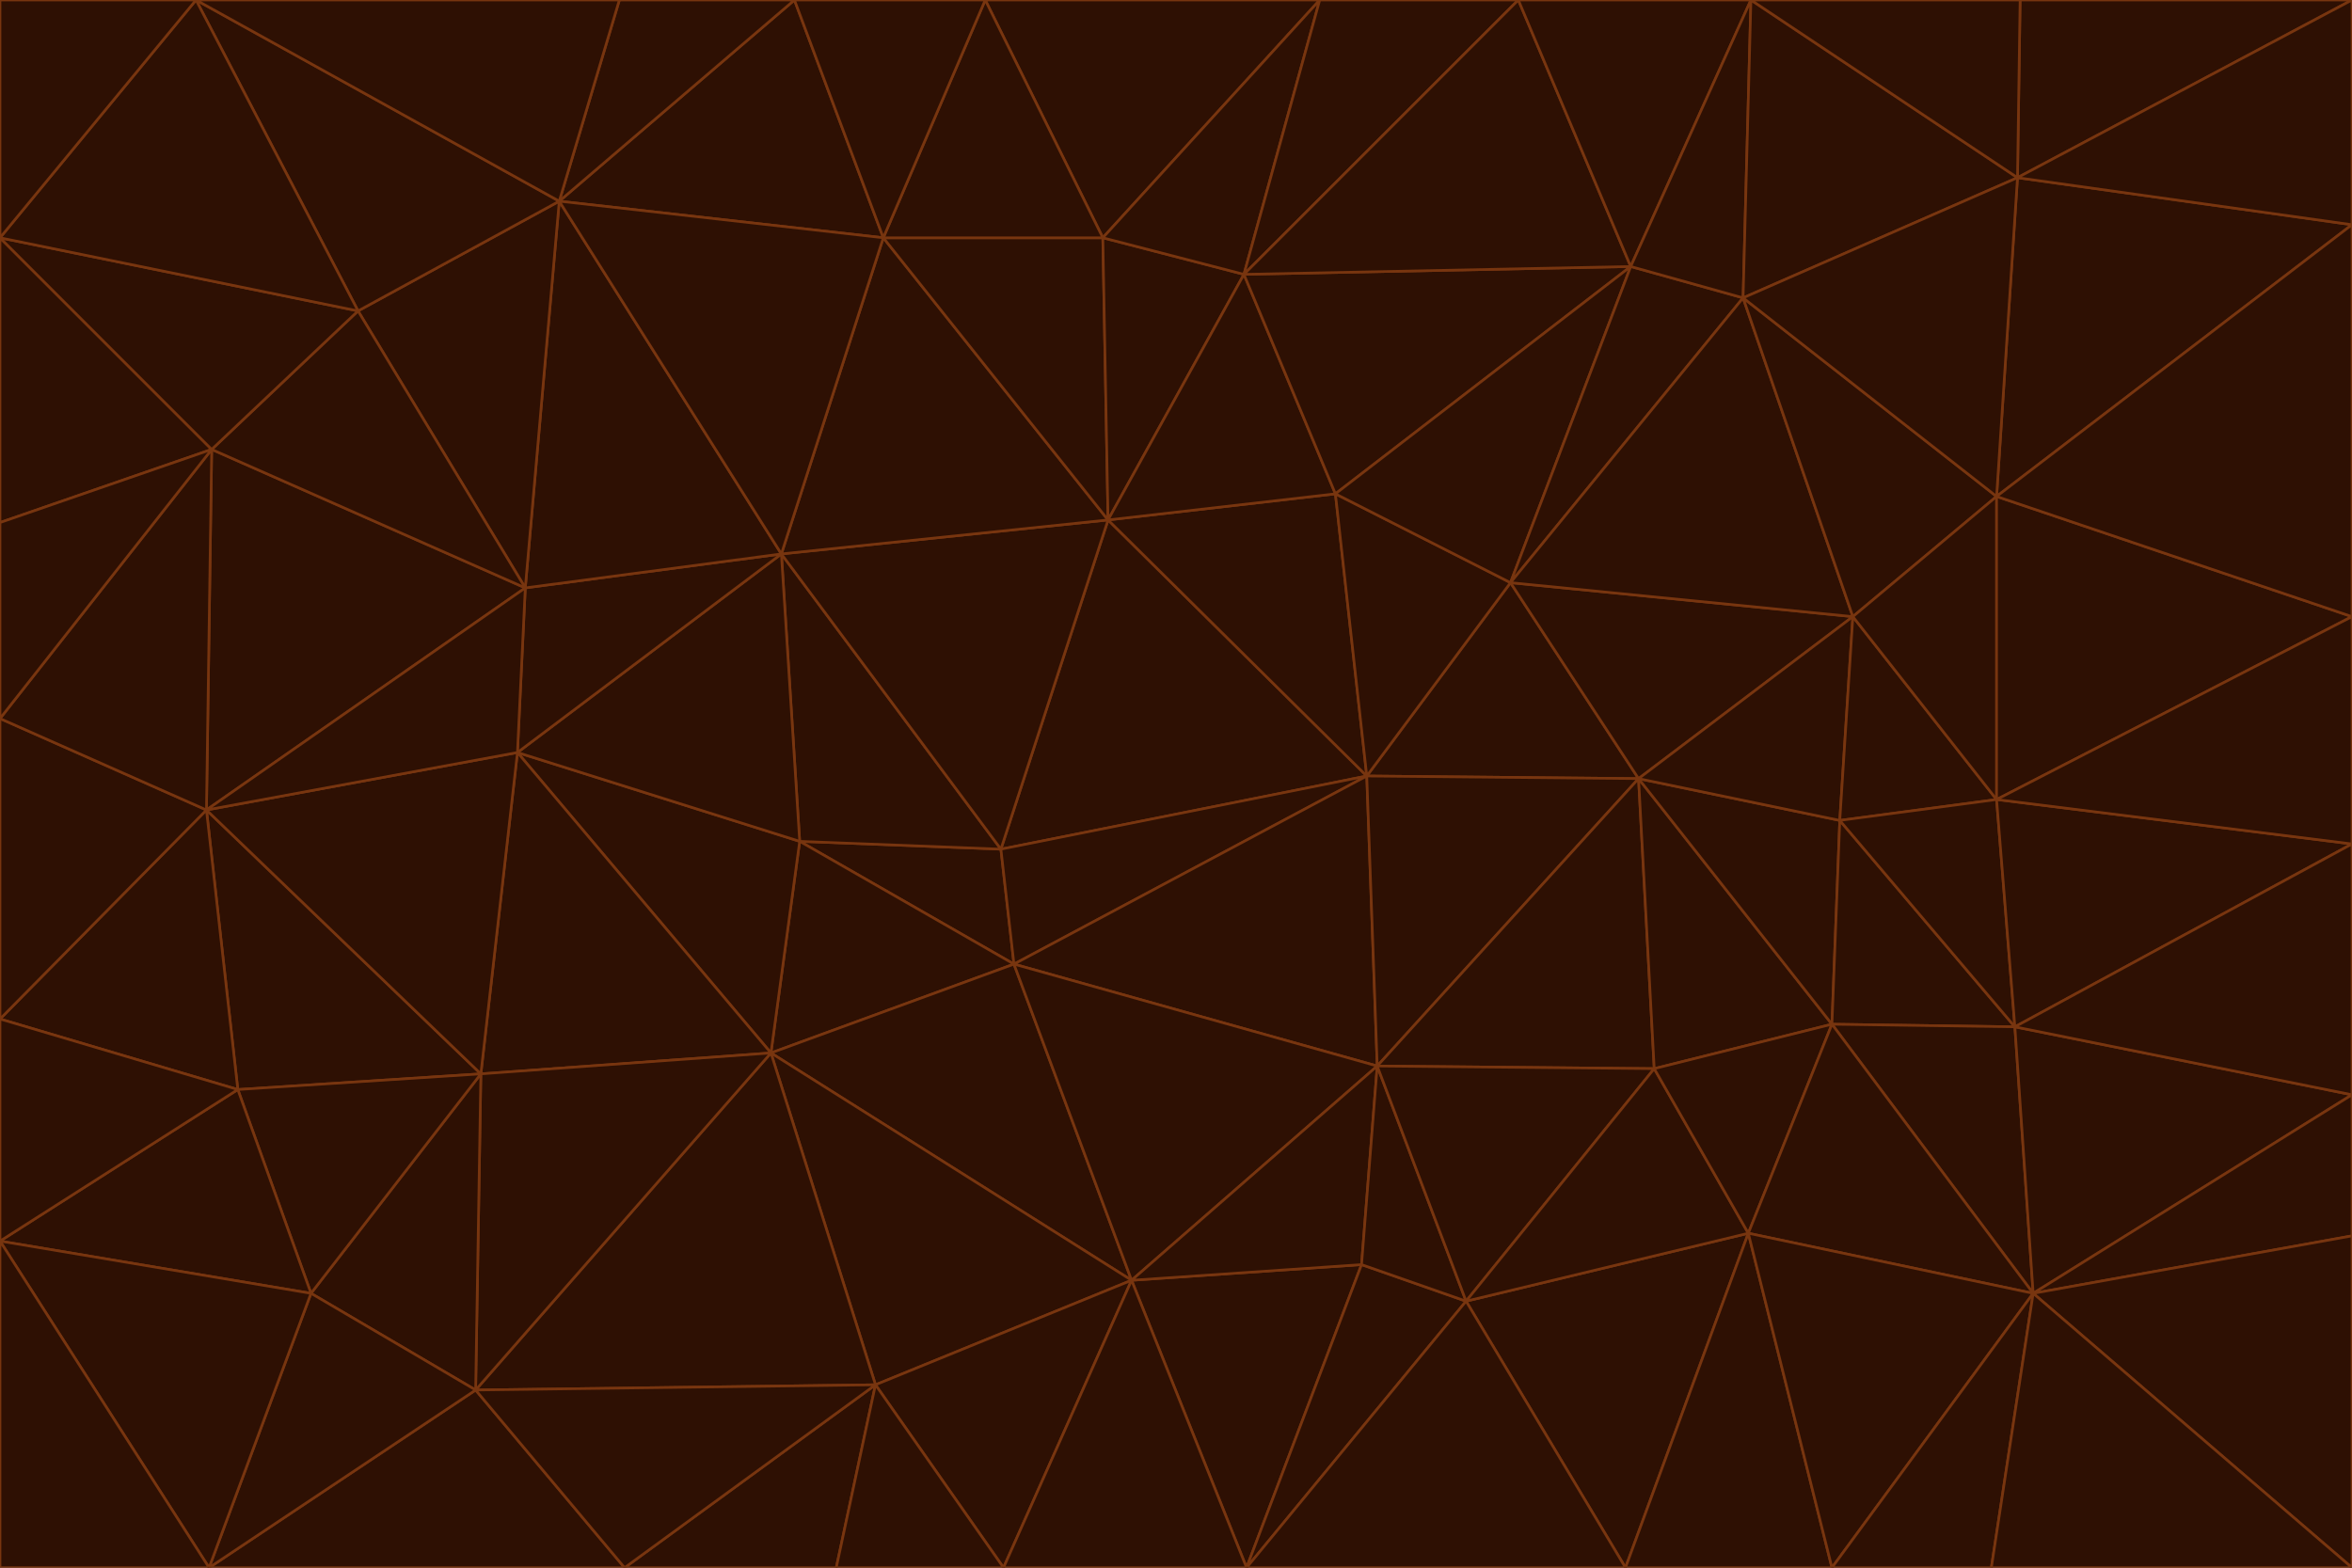 <svg id="visual" viewBox="0 0 900 600" width="900" height="600" xmlns="http://www.w3.org/2000/svg" xmlns:xlink="http://www.w3.org/1999/xlink" version="1.1"><g stroke-width="1" stroke-linejoin="bevel"><path d="M383 325L306 322L388 369Z" fill="#2e1003" stroke="#78350f"></path><path d="M306 322L295 403L388 369Z" fill="#2e1003" stroke="#78350f"></path><path d="M383 325L299 212L306 322Z" fill="#2e1003" stroke="#78350f"></path><path d="M306 322L198 288L295 403Z" fill="#2e1003" stroke="#78350f"></path><path d="M299 212L198 288L306 322Z" fill="#2e1003" stroke="#78350f"></path><path d="M295 403L433 490L388 369Z" fill="#2e1003" stroke="#78350f"></path><path d="M523 297L424 199L383 325Z" fill="#2e1003" stroke="#78350f"></path><path d="M198 288L184 411L295 403Z" fill="#2e1003" stroke="#78350f"></path><path d="M295 403L335 530L433 490Z" fill="#2e1003" stroke="#78350f"></path><path d="M523 297L383 325L388 369Z" fill="#2e1003" stroke="#78350f"></path><path d="M383 325L424 199L299 212Z" fill="#2e1003" stroke="#78350f"></path><path d="M182 532L335 530L295 403Z" fill="#2e1003" stroke="#78350f"></path><path d="M527 408L523 297L388 369Z" fill="#2e1003" stroke="#78350f"></path><path d="M299 212L201 225L198 288Z" fill="#2e1003" stroke="#78350f"></path><path d="M79 310L91 417L184 411Z" fill="#2e1003" stroke="#78350f"></path><path d="M433 490L527 408L388 369Z" fill="#2e1003" stroke="#78350f"></path><path d="M477 600L521 484L433 490Z" fill="#2e1003" stroke="#78350f"></path><path d="M433 490L521 484L527 408Z" fill="#2e1003" stroke="#78350f"></path><path d="M523 297L511 189L424 199Z" fill="#2e1003" stroke="#78350f"></path><path d="M424 199L338 91L299 212Z" fill="#2e1003" stroke="#78350f"></path><path d="M184 411L182 532L295 403Z" fill="#2e1003" stroke="#78350f"></path><path d="M239 600L320 600L335 530Z" fill="#2e1003" stroke="#78350f"></path><path d="M335 530L384 600L433 490Z" fill="#2e1003" stroke="#78350f"></path><path d="M320 600L384 600L335 530Z" fill="#2e1003" stroke="#78350f"></path><path d="M79 310L184 411L198 288Z" fill="#2e1003" stroke="#78350f"></path><path d="M184 411L119 495L182 532Z" fill="#2e1003" stroke="#78350f"></path><path d="M422 91L338 91L424 199Z" fill="#2e1003" stroke="#78350f"></path><path d="M299 212L214 77L201 225Z" fill="#2e1003" stroke="#78350f"></path><path d="M477 600L561 498L521 484Z" fill="#2e1003" stroke="#78350f"></path><path d="M521 484L561 498L527 408Z" fill="#2e1003" stroke="#78350f"></path><path d="M627 298L578 223L523 297Z" fill="#2e1003" stroke="#78350f"></path><path d="M523 297L578 223L511 189Z" fill="#2e1003" stroke="#78350f"></path><path d="M91 417L119 495L184 411Z" fill="#2e1003" stroke="#78350f"></path><path d="M627 298L523 297L527 408Z" fill="#2e1003" stroke="#78350f"></path><path d="M476 105L422 91L424 199Z" fill="#2e1003" stroke="#78350f"></path><path d="M81 172L79 310L201 225Z" fill="#2e1003" stroke="#78350f"></path><path d="M201 225L79 310L198 288Z" fill="#2e1003" stroke="#78350f"></path><path d="M80 600L239 600L182 532Z" fill="#2e1003" stroke="#78350f"></path><path d="M182 532L239 600L335 530Z" fill="#2e1003" stroke="#78350f"></path><path d="M476 105L424 199L511 189Z" fill="#2e1003" stroke="#78350f"></path><path d="M624 102L476 105L511 189Z" fill="#2e1003" stroke="#78350f"></path><path d="M384 600L477 600L433 490Z" fill="#2e1003" stroke="#78350f"></path><path d="M633 409L627 298L527 408Z" fill="#2e1003" stroke="#78350f"></path><path d="M561 498L633 409L527 408Z" fill="#2e1003" stroke="#78350f"></path><path d="M304 0L214 77L338 91Z" fill="#2e1003" stroke="#78350f"></path><path d="M338 91L214 77L299 212Z" fill="#2e1003" stroke="#78350f"></path><path d="M214 77L137 119L201 225Z" fill="#2e1003" stroke="#78350f"></path><path d="M137 119L81 172L201 225Z" fill="#2e1003" stroke="#78350f"></path><path d="M91 417L0 475L119 495Z" fill="#2e1003" stroke="#78350f"></path><path d="M79 310L0 390L91 417Z" fill="#2e1003" stroke="#78350f"></path><path d="M0 275L0 390L79 310Z" fill="#2e1003" stroke="#78350f"></path><path d="M622 600L669 472L561 498Z" fill="#2e1003" stroke="#78350f"></path><path d="M561 498L669 472L633 409Z" fill="#2e1003" stroke="#78350f"></path><path d="M633 409L701 392L627 298Z" fill="#2e1003" stroke="#78350f"></path><path d="M81 172L0 275L79 310Z" fill="#2e1003" stroke="#78350f"></path><path d="M505 0L377 0L422 91Z" fill="#2e1003" stroke="#78350f"></path><path d="M422 91L377 0L338 91Z" fill="#2e1003" stroke="#78350f"></path><path d="M377 0L304 0L338 91Z" fill="#2e1003" stroke="#78350f"></path><path d="M214 77L75 0L137 119Z" fill="#2e1003" stroke="#78350f"></path><path d="M669 472L701 392L633 409Z" fill="#2e1003" stroke="#78350f"></path><path d="M627 298L709 236L578 223Z" fill="#2e1003" stroke="#78350f"></path><path d="M119 495L80 600L182 532Z" fill="#2e1003" stroke="#78350f"></path><path d="M0 475L80 600L119 495Z" fill="#2e1003" stroke="#78350f"></path><path d="M701 392L704 314L627 298Z" fill="#2e1003" stroke="#78350f"></path><path d="M578 223L624 102L511 189Z" fill="#2e1003" stroke="#78350f"></path><path d="M476 105L505 0L422 91Z" fill="#2e1003" stroke="#78350f"></path><path d="M0 390L0 475L91 417Z" fill="#2e1003" stroke="#78350f"></path><path d="M304 0L237 0L214 77Z" fill="#2e1003" stroke="#78350f"></path><path d="M0 91L0 200L81 172Z" fill="#2e1003" stroke="#78350f"></path><path d="M477 600L622 600L561 498Z" fill="#2e1003" stroke="#78350f"></path><path d="M771 393L704 314L701 392Z" fill="#2e1003" stroke="#78350f"></path><path d="M0 91L81 172L137 119Z" fill="#2e1003" stroke="#78350f"></path><path d="M81 172L0 200L0 275Z" fill="#2e1003" stroke="#78350f"></path><path d="M667 114L624 102L578 223Z" fill="#2e1003" stroke="#78350f"></path><path d="M704 314L709 236L627 298Z" fill="#2e1003" stroke="#78350f"></path><path d="M764 306L709 236L704 314Z" fill="#2e1003" stroke="#78350f"></path><path d="M581 0L505 0L476 105Z" fill="#2e1003" stroke="#78350f"></path><path d="M709 236L667 114L578 223Z" fill="#2e1003" stroke="#78350f"></path><path d="M624 102L581 0L476 105Z" fill="#2e1003" stroke="#78350f"></path><path d="M771 393L701 392L778 495Z" fill="#2e1003" stroke="#78350f"></path><path d="M771 393L764 306L704 314Z" fill="#2e1003" stroke="#78350f"></path><path d="M709 236L764 190L667 114Z" fill="#2e1003" stroke="#78350f"></path><path d="M0 475L0 600L80 600Z" fill="#2e1003" stroke="#78350f"></path><path d="M670 0L581 0L624 102Z" fill="#2e1003" stroke="#78350f"></path><path d="M778 495L701 392L669 472Z" fill="#2e1003" stroke="#78350f"></path><path d="M75 0L0 91L137 119Z" fill="#2e1003" stroke="#78350f"></path><path d="M622 600L701 600L669 472Z" fill="#2e1003" stroke="#78350f"></path><path d="M237 0L75 0L214 77Z" fill="#2e1003" stroke="#78350f"></path><path d="M764 306L764 190L709 236Z" fill="#2e1003" stroke="#78350f"></path><path d="M667 114L670 0L624 102Z" fill="#2e1003" stroke="#78350f"></path><path d="M900 236L764 190L764 306Z" fill="#2e1003" stroke="#78350f"></path><path d="M701 600L778 495L669 472Z" fill="#2e1003" stroke="#78350f"></path><path d="M900 86L772 68L764 190Z" fill="#2e1003" stroke="#78350f"></path><path d="M772 68L670 0L667 114Z" fill="#2e1003" stroke="#78350f"></path><path d="M701 600L762 600L778 495Z" fill="#2e1003" stroke="#78350f"></path><path d="M75 0L0 0L0 91Z" fill="#2e1003" stroke="#78350f"></path><path d="M900 323L764 306L771 393Z" fill="#2e1003" stroke="#78350f"></path><path d="M764 190L772 68L667 114Z" fill="#2e1003" stroke="#78350f"></path><path d="M900 0L773 0L772 68Z" fill="#2e1003" stroke="#78350f"></path><path d="M772 68L773 0L670 0Z" fill="#2e1003" stroke="#78350f"></path><path d="M900 419L771 393L778 495Z" fill="#2e1003" stroke="#78350f"></path><path d="M900 419L900 323L771 393Z" fill="#2e1003" stroke="#78350f"></path><path d="M900 473L900 419L778 495Z" fill="#2e1003" stroke="#78350f"></path><path d="M900 323L900 236L764 306Z" fill="#2e1003" stroke="#78350f"></path><path d="M900 600L900 473L778 495Z" fill="#2e1003" stroke="#78350f"></path><path d="M762 600L900 600L778 495Z" fill="#2e1003" stroke="#78350f"></path><path d="M900 236L900 86L764 190Z" fill="#2e1003" stroke="#78350f"></path><path d="M900 86L900 0L772 68Z" fill="#2e1003" stroke="#78350f"></path></g></svg>